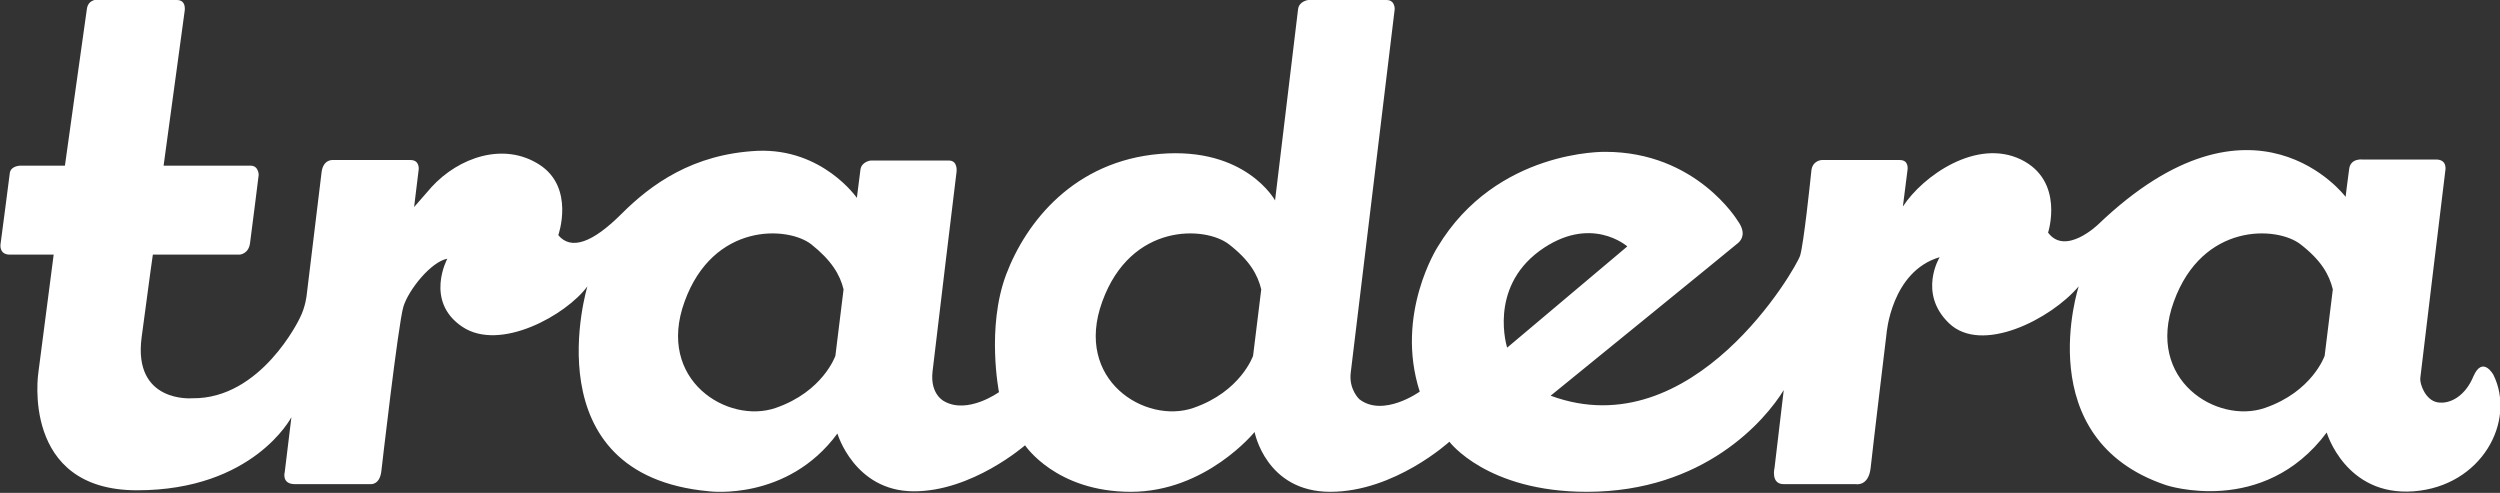 <?xml version="1.0" encoding="utf-8"?>
<!-- Generator: Adobe Illustrator 19.1.0, SVG Export Plug-In . SVG Version: 6.00 Build 0)  -->
<svg version="1.1" id="Tradera_x5F_Logo" xmlns="http://www.w3.org/2000/svg" xmlns:xlink="http://www.w3.org/1999/xlink" x="0px"
	 y="0px" viewBox="0 0 489 96.4" style="enable-background:new 0 0 489 96.4;" xml:space="preserve">
<rect x="0" y="0" width="489" height="96.4" fill="#333333" stroke="none"/>
<style type="text/css">
	.st0{fill:#FFF;}
</style>
<path class="st0" d="M34.6,0c2,0,1.5,2.3,1.5,2.3L32,32.4c0,0,15.4,0,17,0s1.6,1.8,1.6,1.8s-1.4,11.3-1.7,13.4c-0.3,2.1-2,2.2-2,2.2h-17
	c0,0-0.5,3.3-2.2,16.2c-1.7,12.9,9.9,11.9,9.9,11.9c13.5,0.2,21-15.6,21-15.6c1.2-2.3,1.4-4.7,1.4-4.7s2.6-21.4,2.9-23.9
	c0.3-2.5,2.1-2.4,2.1-2.4s13.4,0,15.3,0c1.8,0,1.6,1.8,1.6,1.8l-0.9,7.4l3.4-3.9c5.3-5.8,14.1-8.9,21.1-4.4c7,4.5,3.7,13.8,3.7,13.8
	c2.5,3,6.7,1.5,12.4-4.2c5.7-5.7,13.9-11.7,26.6-12.3c12.7-0.5,19.4,9.2,19.4,9.2s0.5-3.9,0.7-5.5c0.2-1.6,2-1.8,2-1.8
	s13.4,0,15.3,0c1.8,0,1.5,2.2,1.5,2.2s-4.2,34.6-4.7,39.1c-0.5,4.5,2.3,5.8,2.3,5.8c4.6,2.6,10.7-1.8,10.7-1.8s-2.5-12.6,1.4-23
	c3.9-10.3,13.3-22.2,30.1-23.6s22.5,9.1,22.5,9.1s4.3-35.8,4.5-37.4c0.2-1.6,2-1.8,2-1.8s13.6,0,15.3,0c1.7,0,1.6,1.8,1.6,1.8
	s-8.2,67.8-8.6,71.1c-0.4,3.3,1.7,5.2,1.7,5.2c4.7,3.6,11.8-1.5,11.8-1.5c-4.9-15.2,3.5-28.3,3.5-28.3
	c11.5-19.1,32.8-18.6,32.8-18.6c17.8,0,25.9,13.5,25.9,13.5c1.6,2.2,0.9,3.6,0.1,4.3c-0.3,0.3-36.7,29.9-36.7,29.9
	c27.9,10.3,48.1-25.1,48.8-27.4c0.7-2.3,2-14.6,2.2-16.6c0.2-2,2-2.1,2-2.1s13.4,0,15.3,0c1.9,0,1.5,2,1.5,2l-0.9,7.1
	c3.9-6,14.4-13.4,23.1-9.2c8.6,4.2,5.3,14.3,5.3,14.3c3.4,4.6,9.8-1.6,9.8-1.6c30.5-29.2,48.4-5.4,48.4-5.4s0.4-3.4,0.7-5.5
	c0.3-2.1,2.6-1.8,2.6-1.8s12.1,0,14.4,0s1.8,2.2,1.8,2.2s-4.8,39.5-4.9,40.6c-0.1,1.1,1,4.3,3.4,4.7c2.4,0.4,5.4-1.2,7-5.1
	c1.8-4.1,3.9-0.3,3.9-0.3c4.5,9.1-2.3,21.8-15.6,22.8c-13.3,1-17-11.5-17-11.5c-12.4,16.6-31.4,10.3-31.4,10.3
	C396.8,85.9,406.6,56,406.6,56c-5.4,6.4-19,13.4-25.4,7.2c-6.1-5.9-1.8-12.9-1.8-12.9c-9.5,2.8-10.4,15-10.4,15s-2.7,22.4-3.1,26.2
	c-0.4,3.7-2.9,3.2-2.9,3.2s-11.5,0-14.1,0c-2.6,0-1.8-3.2-1.8-3.2l1.8-15.2c-3.6,5.9-15.6,19.9-38.5,19.9c-19.6,0-26.9-9.8-26.9-9.8
	s-10.7,9.8-23.3,9.8c-12.6,0-14.8-11.7-14.8-11.7s-9.5,11.7-24.2,11.7s-20.7-9.1-20.7-9.1s-10.4,9.1-21.9,9
	c-11.5-0.1-14.8-11.3-14.8-11.3c-9.8,13.3-25.1,11.3-25.1,11.3C103.7,92.9,114.9,56,114.9,56c-4.1,5.6-17.1,12.9-24.5,7.9
	c-7.4-5-2.9-13.3-2.9-13.3c-3.2,0.6-7.6,6.1-8.6,9.4c-1,3.3-4.3,32.1-4.3,32.1c-0.3,2.8-2.1,2.6-2.1,2.6s-12.1,0-14.8,0
	s-2-2.4-2-2.4L57,81.6c0,0-7.4,14.3-30.2,14.3c-22.8,0-19.3-23-19.3-23l3-23.1c0,0-6.6,0-8.6,0c-2.1,0-1.8-2-1.8-2
	s1.6-12.1,1.8-13.8C2,32.4,4,32.4,4,32.4h8.7c0,0,4-28.7,4.3-30.7c0.3-2,2.4-1.8,2.4-1.8h7.5C26.8,0,32.6,0,34.6,0z M158.7,47.8
	c-4.6-3.6-19.2-4.3-24.8,11.2c-5.6,15.4,8.5,24,17.8,20.8c9.3-3.2,11.7-10.2,11.7-10.2l1.6-13C164.3,53.7,162.6,50.9,158.7,47.8z
	 M240.4,47.8c-4.6-3.6-19.2-4.3-24.8,11.2c-5.6,15.4,8.5,24,17.8,20.8c9.3-3.2,11.7-10.2,11.7-10.2l1.6-13
	C246,53.7,244.4,50.9,240.4,47.8z M450,47.8c-4.6-3.6-19.2-4.3-24.8,11.2c-5.6,15.4,8.5,24,17.8,20.8c9.3-3.2,11.7-10.2,11.7-10.2
	l1.6-13C455.6,53.7,454,50.9,450,47.8z M294.8,68l23.5-19.8c0,0-7.2-6.4-17.2,0.9C291.1,56.5,294.8,68,294.8,68z"/>
</svg>
